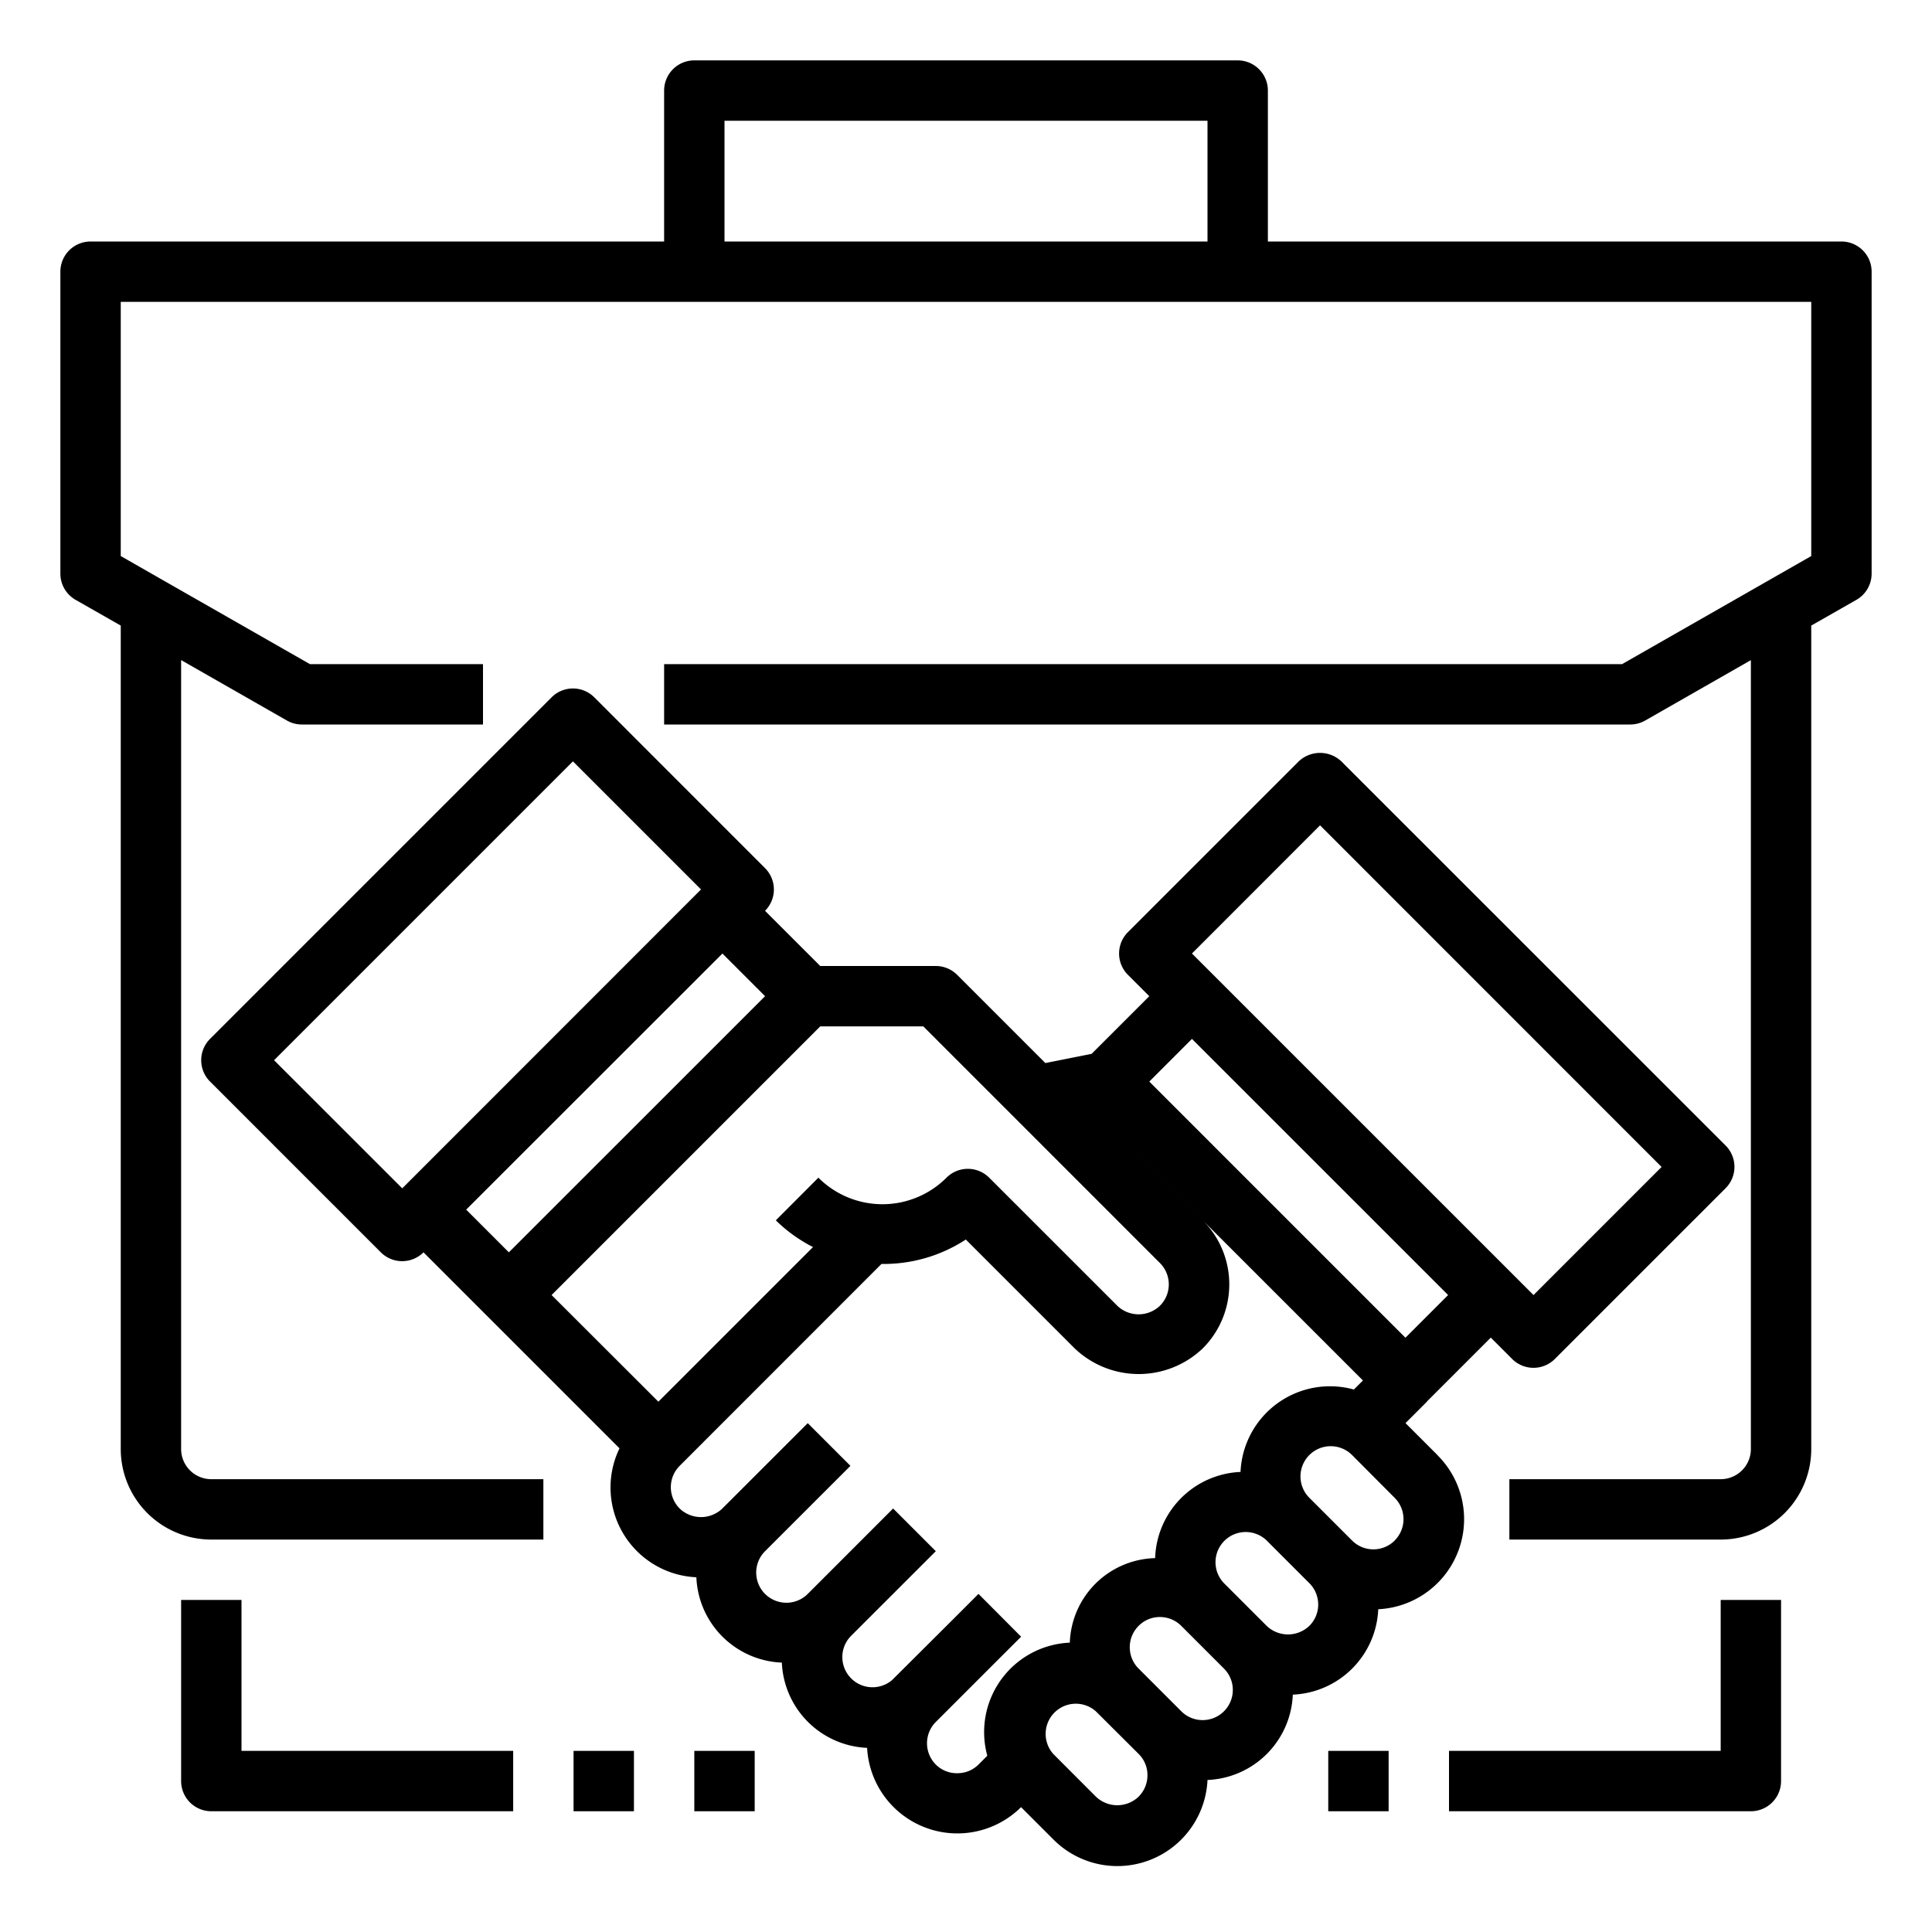 <svg xmlns="http://www.w3.org/2000/svg" viewBox="0 0 64 64" x="0px" y="0px"><g data-name="Join Business"><path d="M47.617,48.2l-1.058-1.058.708-.707c0-.006.006-.013.011-.018l2.107-2.107.707.708a1,1,0,0,0,1.414,0l5.657-5.657a1,1,0,0,0,0-1.414L44.435,25.222a1.029,1.029,0,0,0-1.414,0l-5.657,5.657a1,1,0,0,0,0,1.414l.707.707-1.91,1.91-1.532.305-2.922-2.922A1,1,0,0,0,31,32H27.172l-1.829-1.828a1,1,0,0,0,0-1.414L19.687,23.1a1,1,0,0,0-1.415,0L6.958,34.414a1,1,0,0,0,0,1.414l5.657,5.657a1,1,0,0,0,1.414,0l2.121,2.121,4.372,4.372a2.977,2.977,0,0,0,2.546,4.271A2.952,2.952,0,0,0,25.9,55.076,2.953,2.953,0,0,0,28.724,57.9a2.994,2.994,0,0,0,5.1,1.964l1.063,1.063A2.989,2.989,0,0,0,40,58.964a2.95,2.95,0,0,0,2.826-2.827,2.957,2.957,0,0,0,2.83-2.829,2.987,2.987,0,0,0,1.965-5.1Zm-3.889-20.86L55.042,38.657,50.8,42.9,39.485,31.586ZM47.971,42.9l-1.414,1.414-8.485-8.485,1.413-1.414Zm-9.546-1.06a1,1,0,0,1,0,1.414,1.021,1.021,0,0,1-1.414,0l-4.243-4.242a1,1,0,0,0-1.414,0,3,3,0,0,1-4.244,0L25.7,40.425a5,5,0,0,0,1.232.886l-3,3v0l-2.122,2.122L18.272,42.9l8.9-8.9h3.414Zm-25.1-2.475L9.079,35.121l9.9-9.9,4.243,4.243Zm10.607-7.778L25.344,33l-8.487,8.485-1.414-1.414ZM31.7,58.74a.984.984,0,0,1-.7-.287,1,1,0,0,1-.011-1.4L31,57.042l2.055-2.055.771-.769v0l0,0L32.414,52.8l-.773.773-2.063,2.055-.009.011a1,1,0,0,1-1.4-1.425L31,51.385l-1.414-1.414L26.758,52.8a1,1,0,0,1-1.415-1.414l2.829-2.828-1.414-1.414-2.83,2.828a1.022,1.022,0,0,1-1.413,0,1,1,0,0,1,0-1.414l2.121-2.122,0,0L29.2,41.87a4.974,4.974,0,0,0,2.794-.809L35.6,44.667a3.073,3.073,0,0,0,4.243,0,3,3,0,0,0,0-4.242l-3.51-3.51h0l8.816,8.815-.3.3a2.966,2.966,0,0,0-3.755,2.73,2.955,2.955,0,0,0-2.829,2.855,2.9,2.9,0,0,0-2.826,2.8,2.965,2.965,0,0,0-2.733,3.746l-.3.3A.989.989,0,0,1,31.7,58.74Zm6.018.777a1.023,1.023,0,0,1-1.414,0L34.889,58.1A1,1,0,0,1,36.3,56.688L37.718,58.1a.987.987,0,0,1,.293.706A1,1,0,0,1,37.718,59.517Zm2.828-2.829a1,1,0,0,1-1.414,0l-1.414-1.414a1,1,0,0,1,0-1.415.987.987,0,0,1,.706-.293,1,1,0,0,1,.707.293l1.414,1.414A1,1,0,0,1,40.546,56.688Zm2.827-2.829a1.022,1.022,0,0,1-1.413,0l-1.414-1.414a1,1,0,0,1,1.414-1.414l1.414,1.414a1,1,0,0,1,.293.707A.988.988,0,0,1,43.373,53.859Zm2.83-2.828a1,1,0,0,1-1.415,0l-1.414-1.414A1,1,0,0,1,44.789,48.2L46.2,49.617A1,1,0,0,1,46.2,51.031Z"></path><path d="M61,8H42V3a1,1,0,0,0-1-1H23a1,1,0,0,0-1,1V8H3A1,1,0,0,0,2,9V19a1,1,0,0,0,.5.868l1.5.855V48a3,3,0,0,0,3,3H18V49H7a1,1,0,0,1-1-1V21.866l3.5,2A1,1,0,0,0,10,24h6V22H10.266L4,18.42V10H60v8.42L53.734,22H22v2H54a1,1,0,0,0,.5-.132l3.5-2V48a1,1,0,0,1-1,1H50v2h7a3,3,0,0,0,3-3V20.723l1.5-.855A1,1,0,0,0,62,19V9A1,1,0,0,0,61,8ZM24,4H40V8H24Z"></path><path d="M8,53H6v6a1,1,0,0,0,1,1H17V58H8Z"></path><rect x="19" y="58" width="2" height="2"></rect><rect x="23" y="58" width="2" height="2"></rect><path d="M57,58H48v2H58a1,1,0,0,0,1-1V53H57Z"></path><rect x="44" y="58" width="2" height="2"></rect></g></svg>